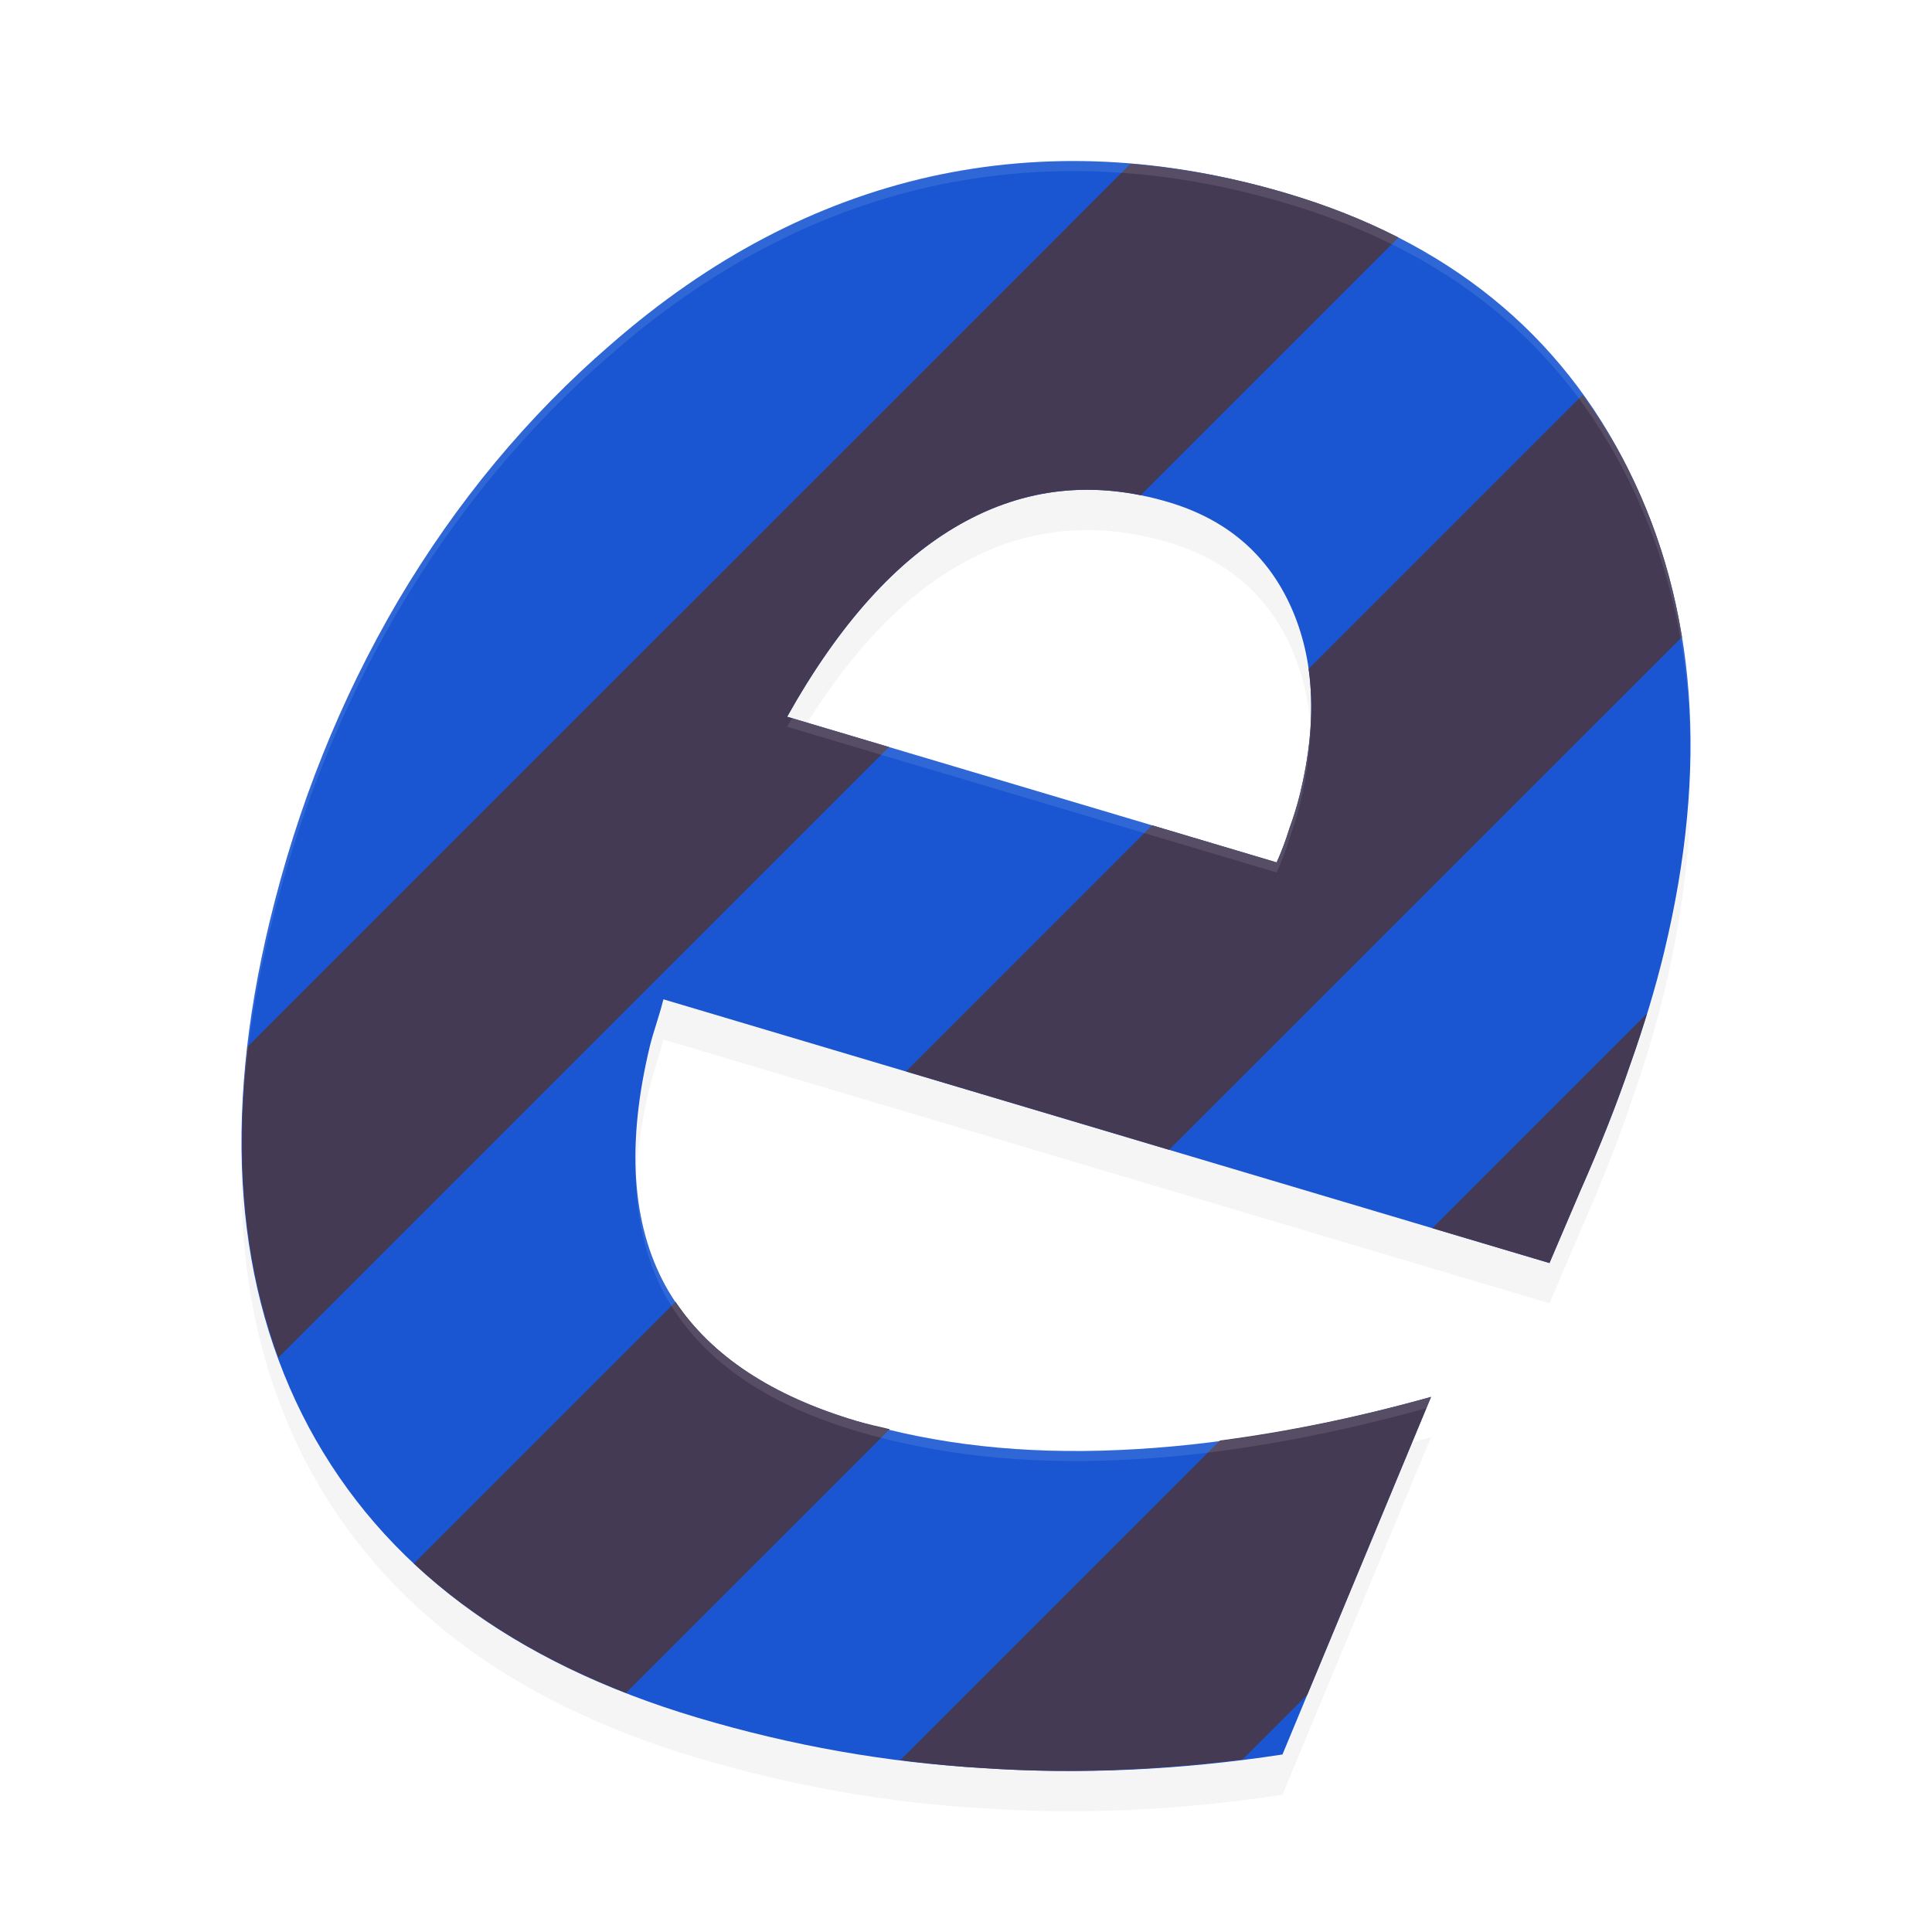 <?xml version='1.0' encoding='utf-8'?>
<svg xmlns="http://www.w3.org/2000/svg" width="192" height="192" version="1.1" id="svg12">
  <defs>
    <filter style="color-interpolation-filters:sRGB" id="filter856" x="-0.051" width="1.101" y="-0.046" height="1.091">
      <feGaussianBlur stdDeviation="3.04"/>
    </filter>
  </defs>
  <path d="m 157.086,122.257 -3.103,7.264 -88.052,-26.211 q -0.194,0.804 -0.687,2.381 -0.461,1.443 -0.655,2.247 -3.523,14.607 1.561,23.877 5.189,9.3 18.954,13.398 11.873,3.534 26.107,2.888 14.338,-0.615 31.004,-5.278 l -14.765,35.535 q -15.316,2.335 -29.719,1.351 -14.33,-0.818 -28.41,-5.01 Q 41.792,166.504 30.677,145.816 19.668,125.159 26.811,95.543 30.948,78.39 39.555,63.716 48.3,48.939 60.674,38.259 75.375,25.4 92.405,21.564 q 17.135,-3.805 35.523,1.669 23.852,7.1 33.916,27.475 10.169,20.407 3.543,47.879 -1.293,5.36 -3.378,11.203 -1.948,5.74 -4.922,12.467 z M 126.872,89.707 q 0.735,-1.648 1.261,-3.359 0.663,-1.814 1.083,-3.556 2.586,-10.72 -0.939,-18.52 -3.524,-7.8 -12.14,-10.364 -11.033,-3.284 -20.683,2.174 -9.513,5.355 -17.231,19.145 z" style="filter:url(#filter856);opacity:0.2"/>
  <path d="m 157.086,118.257 -3.103,7.264 -88.052,-26.21 q -0.194,0.804 -0.687,2.381 -0.461,1.443 -0.655,2.247 -3.523,14.607 1.561,23.877 5.189,9.3 18.954,13.398 11.873,3.534 26.107,2.888 14.338,-0.615 31.004,-5.278 l -14.765,35.535 q -15.316,2.335 -29.719,1.351 -14.33,-0.818 -28.41,-5.009 -27.529,-8.195 -38.644,-28.883 Q 19.668,121.159 26.811,91.543 30.948,74.39 39.555,59.716 48.3,44.94 60.674,34.259 75.375,21.4 92.405,17.564 q 17.135,-3.805 35.523,1.669 23.852,7.1 33.916,27.475 10.169,20.406 3.543,47.879 -1.293,5.36 -3.378,11.203 -1.948,5.74 -4.922,12.467 z M 126.872,85.707 q 0.735,-1.648 1.261,-3.359 0.663,-1.814 1.083,-3.556 2.586,-10.721 -0.939,-18.521 -3.524,-7.8 -12.14,-10.364 -11.033,-3.284 -20.683,2.174 -9.513,5.355 -17.231,19.145 z" style="fill:#1a56d1"/>
  <path d="M 112.359,16.277 24.609,104.025 c -1.316,11.448 -0.295,21.744 3.055,30.89 L 88.344,74.237 78.227,71.229 C 83.372,62.036 89.111,55.651 95.453,52.081 101.073,48.902 107.044,47.945 113.367,49.214 L 138.977,23.605 C 135.58,21.872 131.899,20.411 127.93,19.23 122.662,17.662 117.473,16.703 112.359,16.277 Z m 44.922,22.96 -27.234,27.234 c 0.526,3.724 0.256,7.827 -0.828,12.32 -0.28,1.162 -0.644,2.346 -1.086,3.555 -0.35,1.14 -0.768,2.26 -1.258,3.359 l -12.375,-3.687 -24.461,24.46 26.148,7.789 50.961,-50.952 c -0.956,-5.878 -2.717,-11.417 -5.305,-16.609 -1.324,-2.68 -2.881,-5.133 -4.562,-7.468 z m 6.398,61.483 -21.336,21.336 11.641,3.461 3.102,-7.258 c 1.983,-4.485 3.623,-8.642 4.922,-12.468 0.615,-1.724 1.16,-3.409 1.672,-5.07 z m -96.539,28.656 -26.008,26.007 c 5.678,5.314 12.71,9.593 21.078,12.859 l 26.211,-26.21 c -1.109,-0.268 -2.241,-0.499 -3.32,-0.82 -8.378,-2.494 -14.348,-6.45 -17.961,-11.836 z m 75.078,9.445 c -7.341,2.054 -14.313,3.46 -20.977,4.336 l -31.766,31.765 c 2.744,0.344 5.5,0.632 8.258,0.789 8.346,0.57 16.936,0.248 25.742,-0.852 l 6.445,-6.438 z" style="fill:#453a53"/>
  <path style="opacity:0.1;fill:#ffffff" d="M 107.637 16.01 C 102.479 15.936 97.402 16.455 92.404 17.564 C 81.051 20.122 70.475 25.687 60.674 34.26 C 52.425 41.38 45.384 49.866 39.555 59.717 C 33.817 69.499 29.569 80.107 26.811 91.543 C 24.952 99.248 24.029 106.492 24.014 113.287 C 24.114 106.783 25.043 99.869 26.811 92.543 C 29.569 81.107 33.817 70.499 39.555 60.717 C 45.384 50.866 52.425 42.38 60.674 35.26 C 70.475 26.687 81.051 21.122 92.404 18.564 C 103.827 16.028 115.669 16.583 127.928 20.232 C 143.829 24.966 155.135 34.124 161.844 47.707 C 165.97 55.987 168.01 65.145 167.988 75.17 C 168.153 64.752 166.107 55.262 161.844 46.707 C 155.135 33.124 143.829 23.966 127.928 19.232 C 121.032 17.18 114.268 16.105 107.637 16.01 z M 130.287 71.279 C 130.206 73.652 129.851 76.155 129.215 78.793 C 128.935 79.955 128.575 81.139 128.133 82.348 C 127.783 83.488 127.363 84.608 126.873 85.707 L 78.725 71.375 C 78.558 71.664 78.388 71.932 78.223 72.227 L 126.873 86.707 C 127.363 85.608 127.783 84.49 128.133 83.35 C 128.575 82.141 128.935 80.955 129.215 79.793 C 129.942 76.778 130.285 73.947 130.287 71.279 z M 63.156 115.754 C 63.123 120.747 64.115 125.104 66.15 128.814 C 69.61 135.015 75.929 139.481 85.105 142.213 C 93.021 144.569 101.722 145.531 111.211 145.1 C 120.635 144.695 130.816 142.974 141.748 139.947 L 142.215 138.822 C 131.104 141.931 120.77 143.689 111.211 144.1 C 101.722 144.531 93.021 143.569 85.105 141.213 C 75.929 138.481 69.61 134.015 66.15 127.814 C 64.252 124.353 63.254 120.332 63.156 115.754 z "/>
</svg>
